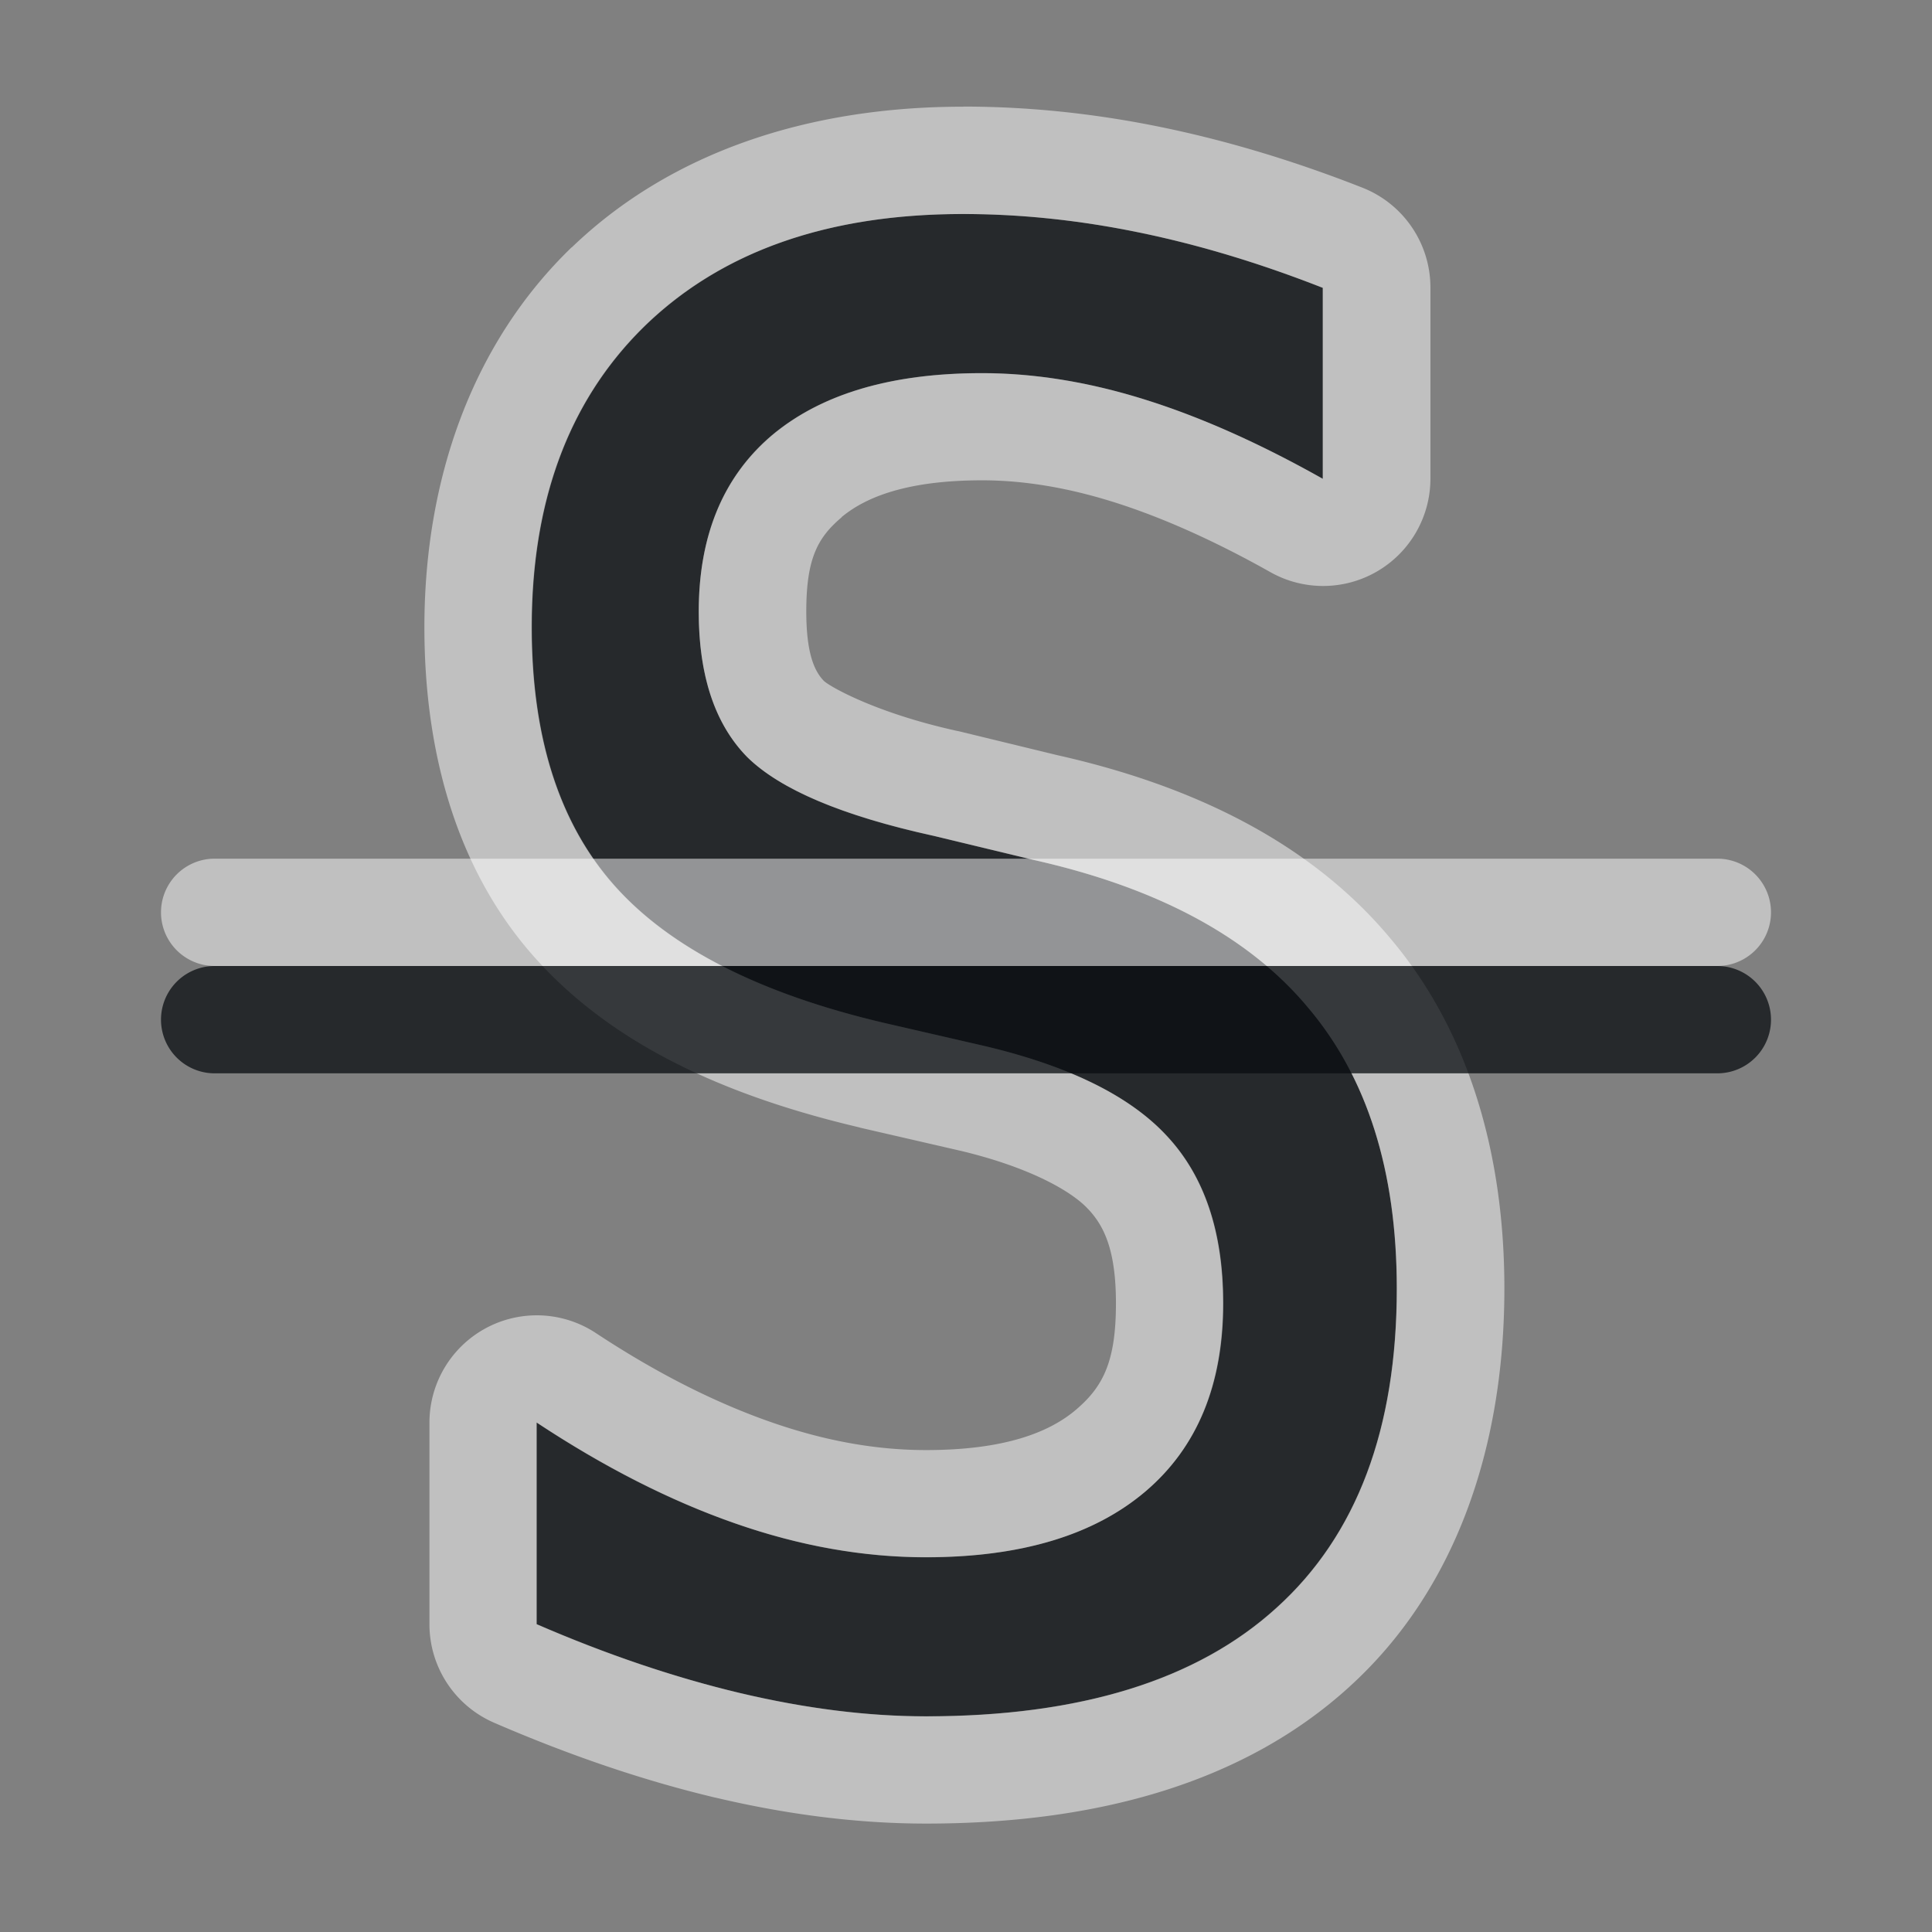 <?xml version="1.0" encoding="UTF-8"?>
<svg id="i" width="18" height="18" version="1.1" xmlns="http://www.w3.org/2000/svg" xmlns:cc="http://creativecommons.org/ns#" xmlns:dc="http://purl.org/dc/elements/1.1/" xmlns:rdf="http://www.w3.org/1999/02/22-rdf-syntax-ns#">
	<rect width="100%" height="100%" fill="#808080" stroke="none"/>
	<defs id="e">
		<style id="current-color-scheme" type="text/css">.ColorScheme-Text {color:#090d11;}.ColorScheme-Background{color:#ffffff;}</style>
	</defs>
	<path id="b" class="ColorScheme-Text" d="m12.323 2.681v1.78q-0.882-0.497-1.664-0.741-0.782-0.244-1.511-0.244-1.265 0-1.956 0.578-0.682 0.578-0.682 1.645 0 0.895 0.452 1.355 0.46 0.452 1.733 0.732l0.936 0.226q1.733 0.389 2.554 1.373 0.828 0.976 0.828 2.62 0 1.961-1.12 2.973-1.112 1.012-3.267 1.012-0.813 0-1.733-0.217-0.913-0.217-1.894-0.642v-1.879q0.943 0.623 1.848 0.94 0.905 0.316 1.779 0.316 1.327 0 2.047-0.614 0.721-0.614 0.721-1.753 0-0.994-0.521-1.554-0.514-0.56-1.695-0.84l-0.943-0.217q-1.733-0.407-2.508-1.274-0.775-0.867-0.775-2.413 0-1.789 1.066-2.819 1.074-1.03 2.952-1.03 0.805 0 1.641 0.172 0.836 0.172 1.71 0.515z" style="fill-opacity:.75;fill:currentColor"/>
	<path id="d" class="ColorScheme-Background" d="m2 8a0.5 0.5 0 1 0 0 1h14a0.5 0.5 0 1 0 0 -1z" style="fill-opacity:.5;fill:currentColor"/>
	<path id="c" class="ColorScheme-Background" d="m8.973 0.994c-1.435 0-2.719 0.42-3.644 1.309a1 1 0 0 0 -0.004 0.002c-0.919 0.888-1.371 2.148-1.371 3.539 0 1.197 0.316 2.28 1.029 3.078 0.711 0.797 1.748 1.282 3.025 1.582a1 1 0 0 0 0.004 2e-3l0.943 0.217c0.667 0.16 1.042 0.388 1.182 0.541a1 1 0 0 0 0.006 0.006c0.147 0.158 0.254 0.385 0.254 0.873 0 0.548-0.123 0.778-0.371 0.99-0.25 0.213-0.668 0.377-1.398 0.377-0.462 0-0.941-0.084-1.449-0.262-0.512-0.179-1.056-0.451-1.627-0.828a1 1 0 0 0 -1.551 0.834v1.879a1 1 0 0 0 0.604 0.918c0.701 0.303 1.386 0.537 2.059 0.697a1 1 0 0 0 0.002 0c0.677 0.16 1.332 0.242 1.963 0.242 1.592 0 2.958-0.38 3.938-1.27l2e-3 -2e-3c0.983-0.89 1.447-2.216 1.447-3.713 0-1.262-0.334-2.401-1.062-3.262-0.727-0.872-1.804-1.416-3.102-1.707l-0.918-0.223a1 1 0 0 0 -0.02 -0.004c-0.757-0.167-1.181-0.412-1.238-0.465-0.074-0.077-0.164-0.224-0.164-0.646 0-0.497 0.107-0.69 0.33-0.879v-0.002c0.23-0.191 0.62-0.342 1.309-0.342 0.374 0 0.776 0.063 1.213 0.199 0.439 0.137 0.932 0.353 1.471 0.656a1 1 0 0 0 1.492 -0.871v-1.779a1 1 0 0 0 -0.635 -0.932c-0.631-0.248-1.256-0.437-1.875-0.564-0.619-0.127-1.234-0.191-1.842-0.191zm0 1c0.537 0 1.083 0.057 1.641 0.172 0.557 0.114 1.128 0.287 1.711 0.516v1.779c-0.588-0.331-1.143-0.578-1.664-0.74-0.521-0.163-1.026-0.244-1.512-0.244-0.844 0-1.495 0.193-1.955 0.578-0.455 0.386-0.684 0.934-0.684 1.645 0 0.596 0.151 1.048 0.453 1.355 0.307 0.301 0.884 0.546 1.732 0.732l0.936 0.225c1.155 0.259 2.008 0.718 2.555 1.375 0.552 0.651 0.828 1.523 0.828 2.619 0 1.307-0.373 2.298-1.119 2.973-0.741 0.675-1.831 1.012-3.268 1.012-0.542 0-1.119-0.072-1.732-0.217-0.608-0.145-1.24-0.357-1.895-0.641v-1.879c0.629 0.416 1.244 0.729 1.848 0.939 0.603 0.211 1.196 0.316 1.779 0.316 0.884 0 1.566-0.206 2.047-0.615 0.481-0.41 0.723-0.993 0.723-1.752 0-0.663-0.174-1.181-0.521-1.555-0.343-0.373-0.908-0.653-1.695-0.84l-0.943-0.217c-1.155-0.271-1.992-0.697-2.508-1.275-0.516-0.578-0.775-1.382-0.775-2.412 0-1.193 0.356-2.132 1.066-2.818 0.716-0.687 1.701-1.031 2.953-1.031z" style="fill-opacity:.5;fill:currentColor"/>
	<path id="a" class="ColorScheme-Text" d="m2 9a0.5 0.5 0 1 0 0 1h14a0.5 0.5 0 1 0 0 -1z" style="fill-opacity:.75;fill:currentColor"/>
</svg>
